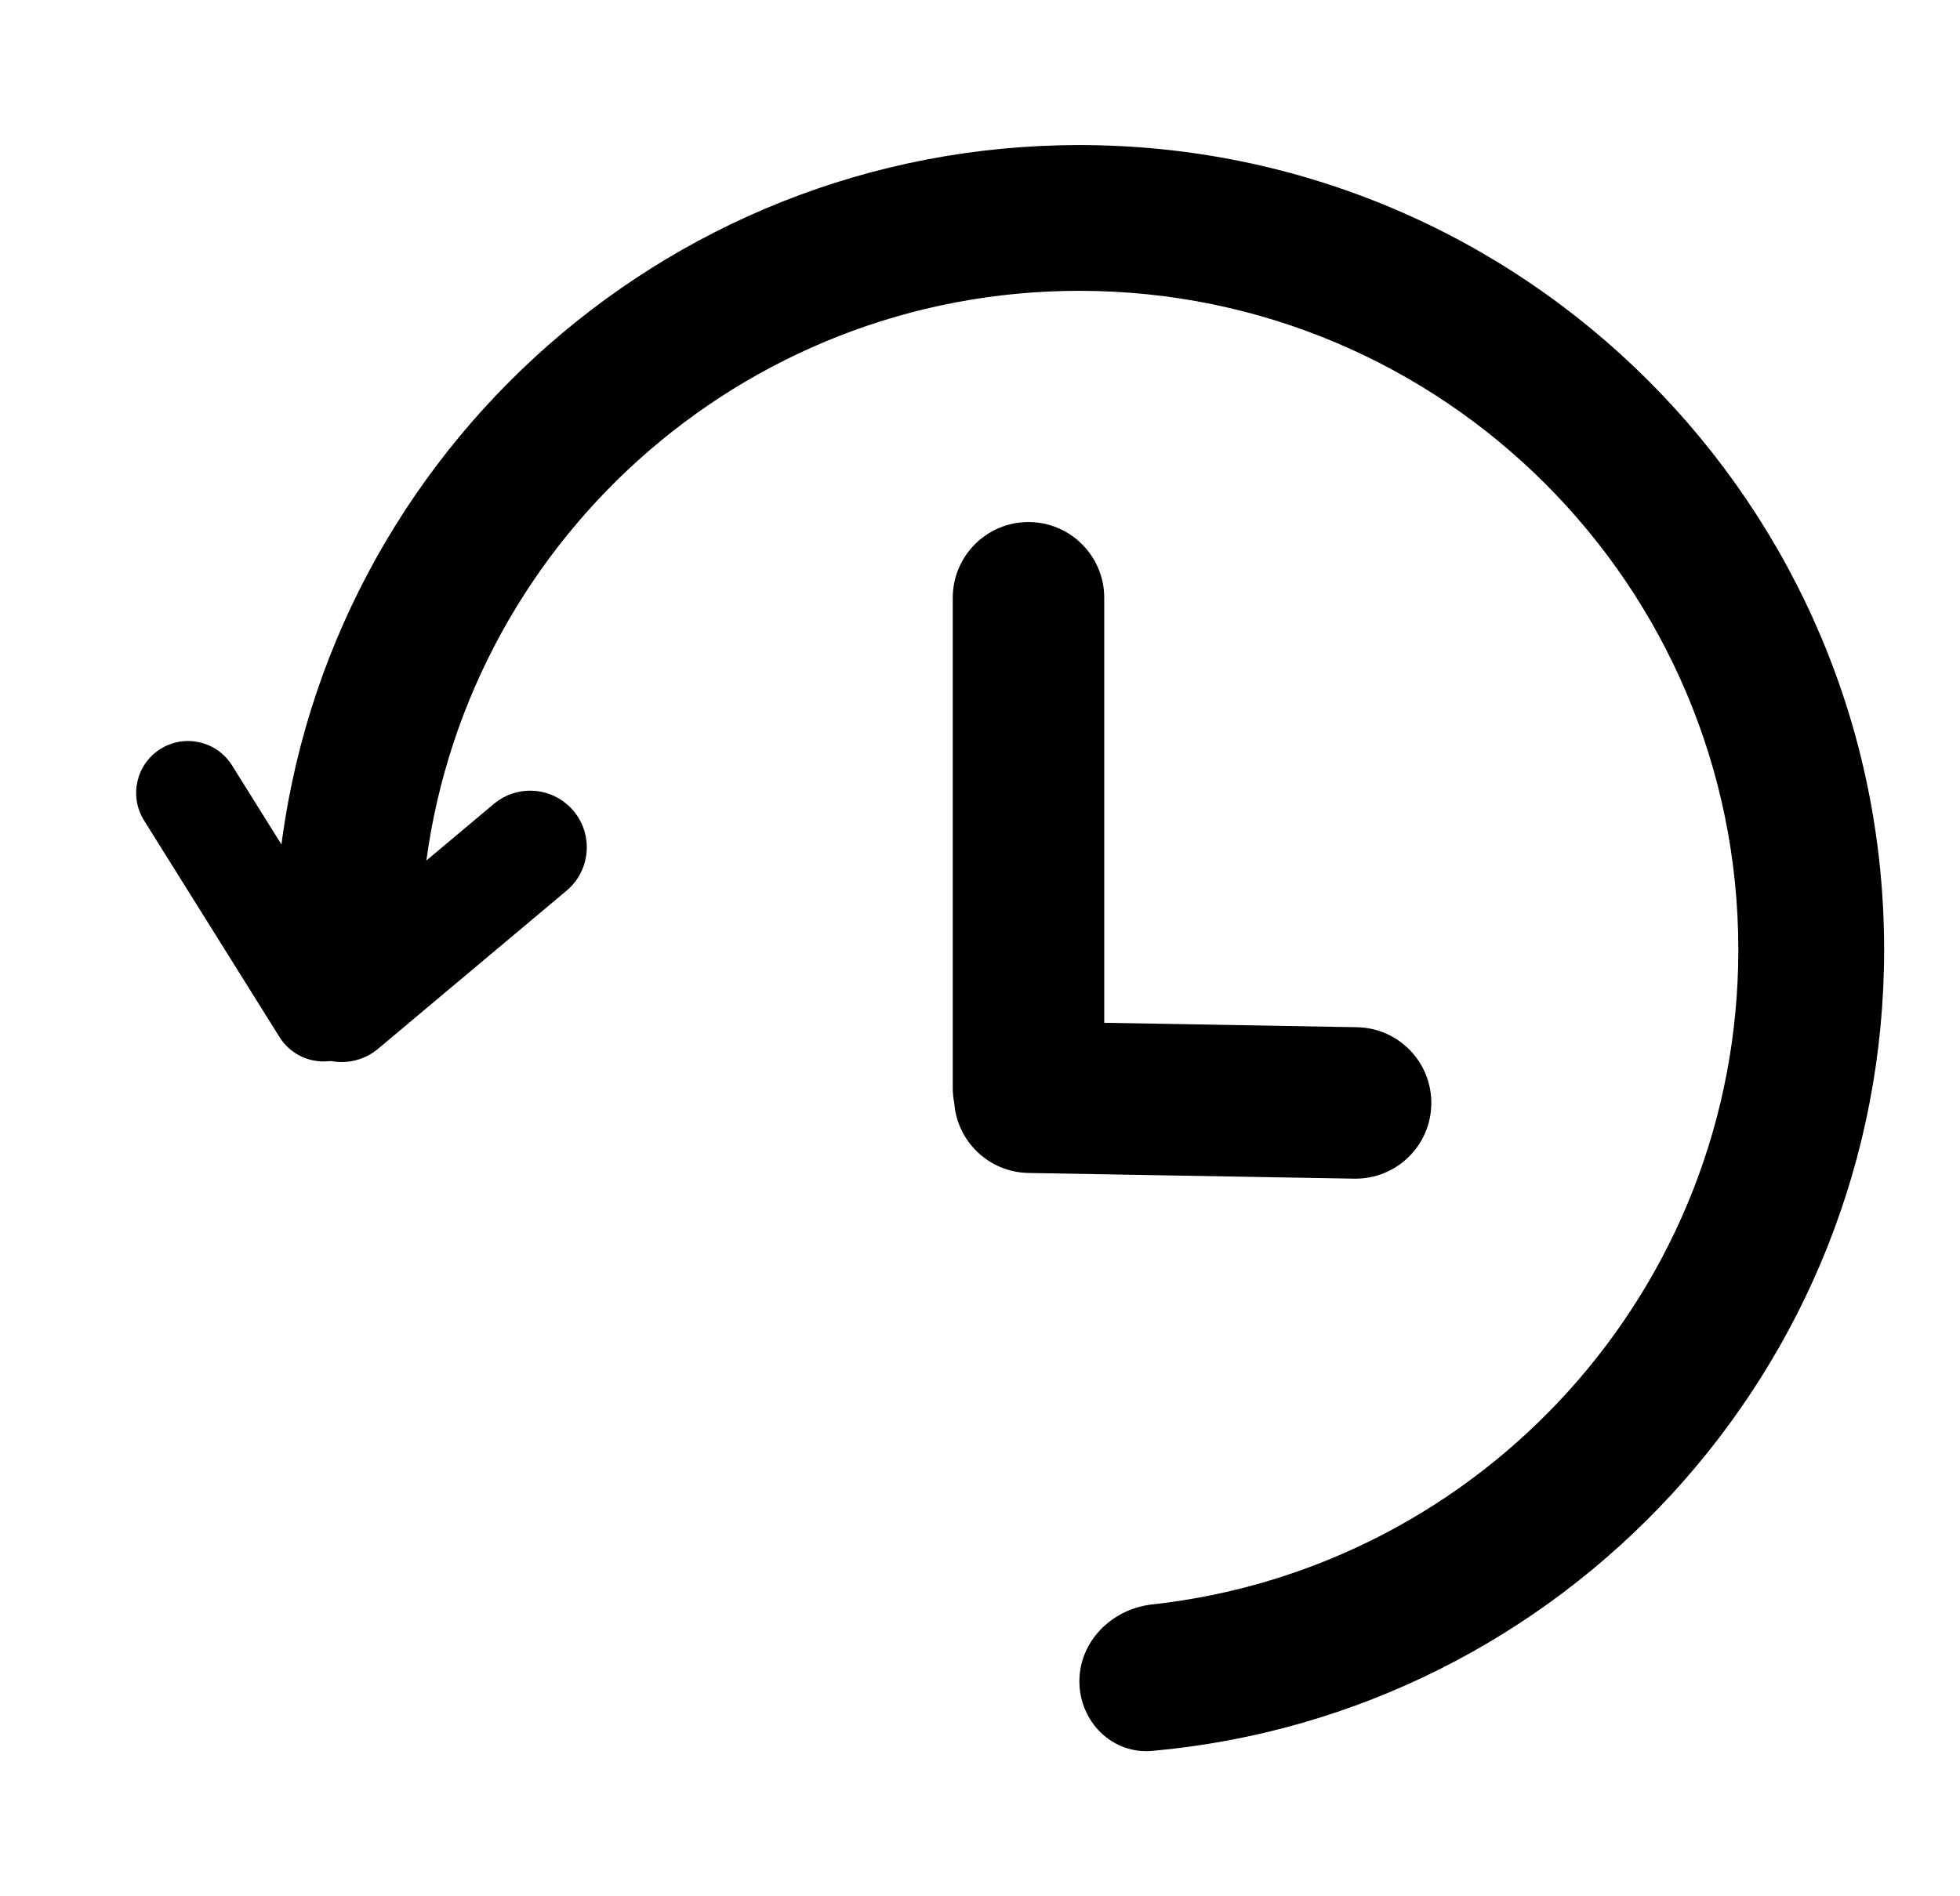 <svg width="31" height="30" viewBox="0 0 31 30" xmlns="http://www.w3.org/2000/svg">
<path d="M15.069 9.458C15.069 8.796 15.605 8.259 16.267 8.259C16.928 8.259 17.465 8.796 17.465 9.458V16.181L21.461 16.251C22.123 16.262 22.65 16.808 22.638 17.47C22.627 18.131 22.081 18.658 21.419 18.647L16.267 18.557C15.643 18.546 15.139 18.061 15.093 17.451C15.077 17.373 15.069 17.292 15.069 17.21V9.458Z" fill="black"/>
<path d="M5.496 15.024C4.86 15.024 4.338 14.506 4.395 13.871C4.977 7.382 10.43 2.295 17.072 2.295C24.101 2.295 29.8 7.994 29.8 15.024C29.8 21.665 24.713 27.118 18.224 27.7C17.59 27.757 17.072 27.236 17.072 26.599C17.072 25.962 17.59 25.452 18.223 25.383C23.437 24.81 27.494 20.39 27.494 15.024C27.494 9.268 22.828 4.601 17.072 4.601C11.705 4.601 7.285 8.658 6.712 13.872C6.643 14.505 6.133 15.024 5.496 15.024Z" fill="black"/>
<path d="M4.718 16.482C4.4 16.103 4.449 15.539 4.828 15.221L7.81 12.719C8.189 12.401 8.753 12.45 9.071 12.829C9.389 13.208 9.34 13.773 8.961 14.091L5.979 16.593C5.6 16.91 5.035 16.861 4.718 16.482Z" fill="black"/>
<path d="M2.539 11.848C2.924 11.608 3.43 11.725 3.67 12.109L5.812 15.537C6.052 15.922 5.935 16.428 5.551 16.668C5.167 16.908 4.661 16.791 4.421 16.407L2.278 12.979C2.038 12.595 2.155 12.088 2.539 11.848Z" fill="black"/>
</svg>
